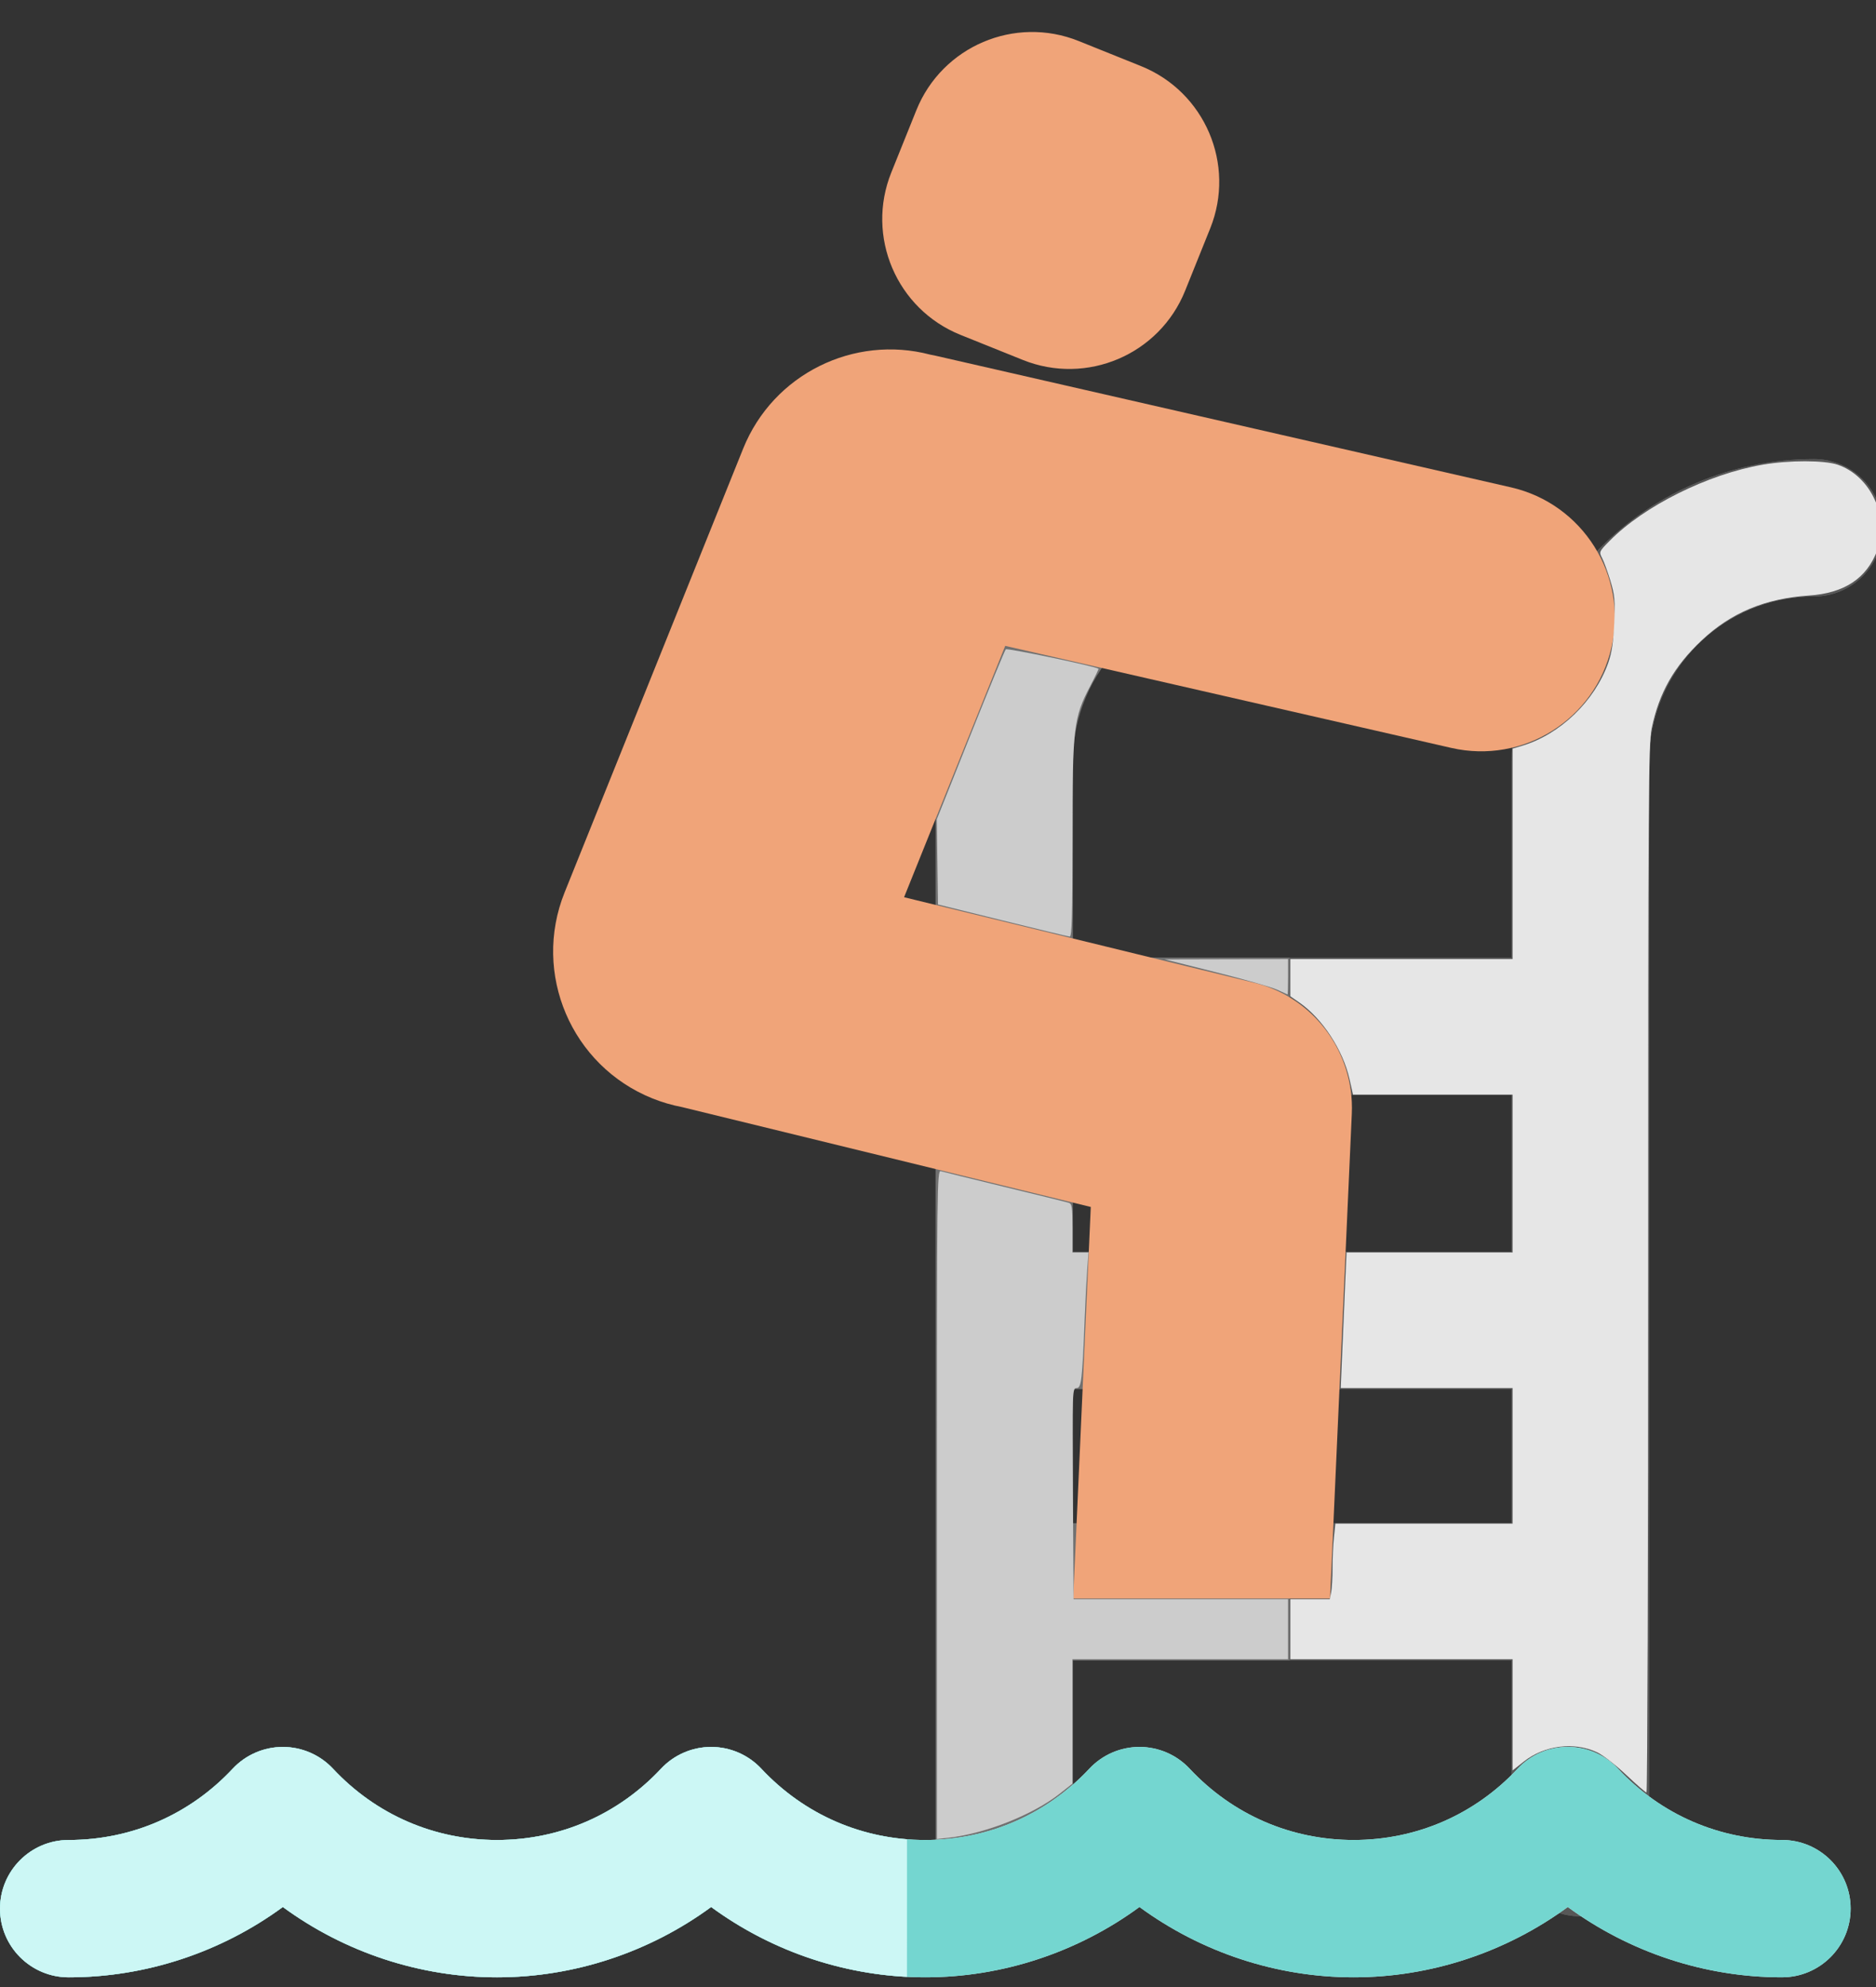 <?xml version="1.0" encoding="UTF-8" standalone="no"?>
<!-- Uploaded to: SVG Repo, www.svgrepo.com, Generator: SVG Repo Mixer Tools -->

<svg
   height="844.392"
   width="797.166"
   version="1.1"
   id="Capa_1"
   viewBox="0 0 510.19 540.414"
   xml:space="preserve"
   sodipodi:docname="pool-ladder-person-freezing.svg"
   inkscape:version="1.2 (dc2aedaf03, 2022-05-15)"
   xmlns:inkscape="http://www.inkscape.org/namespaces/inkscape"
   xmlns:sodipodi="http://sodipodi.sourceforge.net/DTD/sodipodi-0.dtd"
   xmlns="http://www.w3.org/2000/svg"
   xmlns:svg="http://www.w3.org/2000/svg"><rect x="0" y="0" width="510.19" height="540.414" fill="#333333" stroke="none"/><defs
   id="defs19" /><sodipodi:namedview
   id="namedview17"
   pagecolor="#ffffff"
   bordercolor="#000000"
   borderopacity="0.25"
   inkscape:showpageshadow="2"
   inkscape:pageopacity="0.0"
   inkscape:pagecheckerboard="0"
   inkscape:deskcolor="#d1d1d1"
   showgrid="false"
   inkscape:zoom="1.05875"
   inkscape:cx="341.44038"
   inkscape:cy="457.14286"
   inkscape:window-width="1920"
   inkscape:window-height="1027"
   inkscape:window-x="-8"
   inkscape:window-y="-8"
   inkscape:window-maximized="1"
   inkscape:current-layer="Capa_1" />
<path
   style="fill:#f0a479"
   d="m 261.213,91.071 c -17.39,-6.996 -25.816,-26.765 -18.821,-44.154 l 6.814,-16.937 c 6.997,-17.39 26.764,-25.816 44.154,-18.821 l 16.937,6.814 c 17.391,6.997 25.818,26.764 18.822,44.154 l -6.814,16.938 c -6.996,17.389 -26.765,25.815 -44.155,18.82 z"
   id="path2" />
<path
   style="fill:#707070"
   d="m 493.327,124.856 c -45.324,0 -82.199,36.875 -82.199,82.2 v 53.362 h -119.35 v -53.362 c 0,-24.73 20.119,-44.85 44.849,-44.85 10.314,0 18.675,-8.361 18.675,-18.675 0,-10.314 -8.361,-18.675 -18.675,-18.675 -45.324,0 -82.199,36.875 -82.199,82.2 v 297.574 c 0,10.314 8.361,18.675 18.675,18.675 10.314,0 18.675,-8.361 18.675,-18.675 v -53.029 h 119.35 v 50.896 c 0,10.314 8.361,18.675 18.675,18.675 10.314,0 18.675,-8.361 18.675,-18.675 v -295.442 c 0,-24.73 20.119,-44.85 44.849,-44.85 10.314,0 18.675,-8.361 18.675,-18.675 0.001,-10.313 -8.361,-18.674 -18.675,-18.674 z m -82.2,172.912 v 42.684 h -119.35 v -42.684 z m -119.35,116.482 v -36.448 h 119.35 v 36.448 z"
   id="path4" />
<path
   style="fill:#575757"
   d="m 493.327,124.856 c -45.324,0 -82.199,36.875 -82.199,82.199 v 53.362 h -60.465 v 37.35 h 60.465 v 42.684 h -60.465 v 37.35 h 60.465 v 36.448 h -60.465 v 37.35 h 60.465 v 50.896 c 0,10.314 8.361,18.675 18.675,18.675 10.314,0 18.675,-8.361 18.675,-18.675 v -295.44 c 0,-24.73 20.119,-44.849 44.849,-44.849 10.314,0 18.675,-8.361 18.675,-18.675 0,-10.314 -8.361,-18.675 -18.675,-18.675 z"
   id="path6" />
<path
   style="fill:#f0a479"
   d="m 361.714,434.738 5.918,-131.87 c 0.19,-4.248 -0.39,-8.354 -1.611,-12.18 -3.548,-11.25 -12.714,-20.427 -25.008,-23.432 l -95.142,-23.243 27.501,-68.36 121.328,27.755 c 19.57,4.477 39.065,-7.759 43.542,-27.329 4.477,-19.57 -7.759,-39.063 -27.33,-43.54 l -156.548,-35.813 c -0.468,-0.107 -0.936,-0.197 -1.403,-0.284 -20.685,-5.443 -42.671,5.222 -50.863,25.581 l -48.548,120.676 c -8.877,22.069 1.816,47.155 23.883,56.031 2.642,1.062 5.329,1.838 8.025,2.353 l 111.187,27.165 -4.778,106.49"
   id="path8" />
<path
   style="fill:#ccf7f5"
   d="m 484.612,537.76 c -21.011,0 -41.466,-6.828 -58.243,-19.125 -16.775,12.298 -37.231,19.125 -58.241,19.125 -21.012,0 -41.465,-6.826 -58.241,-19.125 -16.776,12.298 -37.231,19.125 -58.241,19.125 -21.01,0 -41.466,-6.828 -58.243,-19.125 -16.776,12.298 -37.231,19.125 -58.241,19.125 -21.009,0 -41.466,-6.828 -58.241,-19.125 -16.776,12.298 -37.232,19.125 -58.241,19.125 -10.314,0 -18.675,-8.361 -18.675,-18.675 0,-10.314 8.361,-18.675 18.675,-18.675 17.074,0 32.913,-6.884 44.601,-19.383 3.531,-3.777 8.47,-5.92 13.642,-5.92 5.171,0 10.109,2.144 13.642,5.92 11.688,12.5 27.527,19.383 44.601,19.383 17.074,0 32.914,-6.884 44.6,-19.383 3.531,-3.777 8.471,-5.921 13.642,-5.921 5.171,0 10.109,2.144 13.642,5.92 11.688,12.5 27.527,19.383 44.601,19.383 17.074,0 32.913,-6.884 44.6,-19.383 3.532,-3.777 8.471,-5.921 13.642,-5.921 5.171,0 10.111,2.144 13.642,5.92 11.688,12.5 27.527,19.384 44.601,19.384 17.074,0 32.914,-6.884 44.6,-19.384 3.531,-3.777 8.47,-5.921 13.642,-5.921 5.17,0 10.111,2.144 13.642,5.92 11.688,12.5 27.528,19.384 44.602,19.384 10.314,0 18.675,8.361 18.675,18.675 -0.01,10.315 -8.371,18.677 -18.685,18.677 z"
   id="path10" />
<path
   style="fill:#74d6d0"
   d="m 484.612,537.76 c -21.011,0 -41.466,-6.828 -58.243,-19.125 -16.775,12.298 -37.231,19.125 -58.241,19.125 -21.012,0 -41.465,-6.826 -58.241,-19.125 -16.776,12.298 -37.231,19.125 -58.241,19.125 -21.01,0 -41.466,-6.828 -58.243,-19.125 -16.776,12.298 -37.231,19.125 -58.241,19.125 -21.009,0 -41.466,-6.828 -58.241,-19.125 -16.776,12.298 -37.232,19.125 -58.241,19.125 -10.314,0 -18.675,-8.361 -18.675,-18.675 0,-10.314 8.361,-18.675 18.675,-18.675 17.074,0 32.913,-6.884 44.601,-19.383 3.531,-3.777 8.47,-5.92 13.642,-5.92 5.171,0 10.109,2.144 13.642,5.92 11.688,12.5 27.527,19.383 44.601,19.383 17.074,0 32.914,-6.884 44.6,-19.383 3.531,-3.777 8.471,-5.921 13.642,-5.921 5.171,0 10.109,2.144 13.642,5.92 11.688,12.5 27.527,19.383 44.601,19.383 17.074,0 32.913,-6.884 44.6,-19.383 3.532,-3.777 8.471,-5.921 13.642,-5.921 5.171,0 10.111,2.144 13.642,5.92 11.688,12.5 27.527,19.384 44.601,19.384 17.074,0 32.914,-6.884 44.6,-19.384 3.531,-3.777 8.47,-5.921 13.642,-5.921 5.17,0 10.111,2.144 13.642,5.92 11.688,12.5 27.528,19.384 44.602,19.384 10.314,0 18.675,8.361 18.675,18.675 -0.01,10.315 -8.371,18.677 -18.685,18.677 z"
   id="path12" />
<path
   style="fill:#ccf7f5"
   d="m 246.666,500.213 c -15.158,-1.205 -29.08,-7.912 -39.622,-19.187 -3.531,-3.777 -8.471,-5.92 -13.642,-5.92 -5.171,0 -10.111,2.144 -13.642,5.921 -11.687,12.5 -27.526,19.384 -44.6,19.384 -17.074,0 -32.913,-6.884 -44.601,-19.384 -3.531,-3.777 -8.471,-5.92 -13.642,-5.92 -5.171,0 -10.109,2.144 -13.642,5.92 -11.688,12.5 -27.527,19.384 -44.601,19.384 -10.313,0 -18.674,8.361 -18.674,18.675 0,10.314 8.361,18.675 18.675,18.675 21.009,0 41.466,-6.828 58.241,-19.125 16.776,12.298 37.232,19.125 58.241,19.125 21.011,0 41.466,-6.828 58.241,-19.125 15.448,11.323 34.014,18.009 53.261,18.998 z"
   id="path14" />
<path
   style="fill:#cccccc;stroke-width:0.945"
   d="m 398.111,639.325 c 0,-134.965 0.084,-142.142 1.653,-141.651 0.909,0.284 13.129,3.303 27.155,6.708 14.026,3.405 26.246,6.418 27.155,6.695 1.443,0.439 1.653,1.816 1.653,10.829 v 10.326 h 3.404 3.404 l -0.546,7.32 c -0.3,4.026 -0.776,13.27 -1.057,20.543 -1.02,26.375 -1.412,29.752 -3.462,29.752 -1.793,0 -1.827,0.985 -1.553,44.864 l 0.281,44.864 45.573,4e-5 45.573,6e-5 v 12.751 12.751 h -45.809 -45.809 v 26.432 26.432 l -5.431,4.284 c -11.313,8.924 -31.622,16.972 -47.225,18.714 l -4.959,0.554 z"
   id="path1202"
   transform="scale(0.64)" /><path
   style="fill:#cccccc;stroke-width:0.945"
   d="m 425.974,391.129 -27.391,-6.775 -0.256,-18.095 -0.256,-18.095 14.264,-35.711 c 7.845,-19.641 14.617,-36.077 15.048,-36.524 0.609,-0.631 38.445,7.293 39.404,8.252 0.121,0.121 -1.458,3.424 -3.509,7.339 -7.104,13.558 -7.537,17.272 -7.544,64.796 -0.005,32.858 -0.259,41.772 -1.187,41.691 -0.649,-0.057 -13.506,-3.152 -28.571,-6.879 z"
   id="path1204"
   transform="scale(0.64)" /><path
   style="fill:#e6e6e6;stroke-width:0.945"
   d="m 690.982,754.194 c -4.376,-4.128 -9.901,-8.422 -12.279,-9.543 -9.769,-4.607 -22.4,-3.027 -31.16,3.898 l -4.804,3.797 v -23.635 -23.635 h -47.225 -47.225 v -12.751 -12.751 h 8.383 8.383 l 0.59,-2.952 c 0.325,-1.623 0.59,-6.236 0.59,-10.251 0,-4.015 0.273,-9.912 0.607,-13.105 l 0.607,-5.806 h 37.646 37.646 v -28.808 -28.808 h -36.51 -36.51 l 0.625,-14.876 c 0.344,-8.182 0.9,-21.145 1.236,-28.808 l 0.612,-13.932 h 35.274 35.274 V 498.701 465.171 H 608.839 574.939 l -1.512,-6.696 c -2.784,-12.326 -11.57,-25.716 -21.299,-32.458 l -3.84,-2.661 v -7.9 -7.9 h 47.225 47.225 v -44.715 -44.715 l 4.014,-1.2 c 16.173,-4.836 30.887,-18.996 36.632,-35.252 1.504,-4.255 2.209,-8.921 2.553,-16.904 0.413,-9.567 0.198,-11.942 -1.625,-17.946 -1.156,-3.806 -2.733,-8.141 -3.505,-9.634 -1.379,-2.667 -1.325,-2.795 3.108,-7.295 14.681,-14.905 41.753,-28.397 65.081,-32.433 11.188,-1.936 26.194,-1.931 31.893,0.011 14.047,4.786 22.151,22.293 16.836,36.368 -4.517,11.961 -14,18.23 -29.104,19.241 -18.6,1.245 -33.029,7.284 -45.552,19.065 -11.689,10.996 -18.093,22.283 -21.212,37.383 -1.349,6.529 -1.502,30.036 -1.502,229.745 0,122.36 -0.319,222.461 -0.708,222.448 -0.39,-0.013 -4.288,-3.401 -8.664,-7.529 z"
   id="path1206"
   transform="scale(0.64)" /><path
   style="fill:#cccccc;stroke-width:0.945"
   d="m 542.621,420.544 c -2.338,-1.081 -14.026,-4.416 -25.974,-7.411 l -21.724,-5.446 26.21,-0.065 26.21,-0.065 v 7.556 c 0,4.156 -0.106,7.52 -0.236,7.476 -0.13,-0.044 -2.149,-0.964 -4.486,-2.045 z"
   id="path1208"
   transform="scale(0.64)" /></svg>
